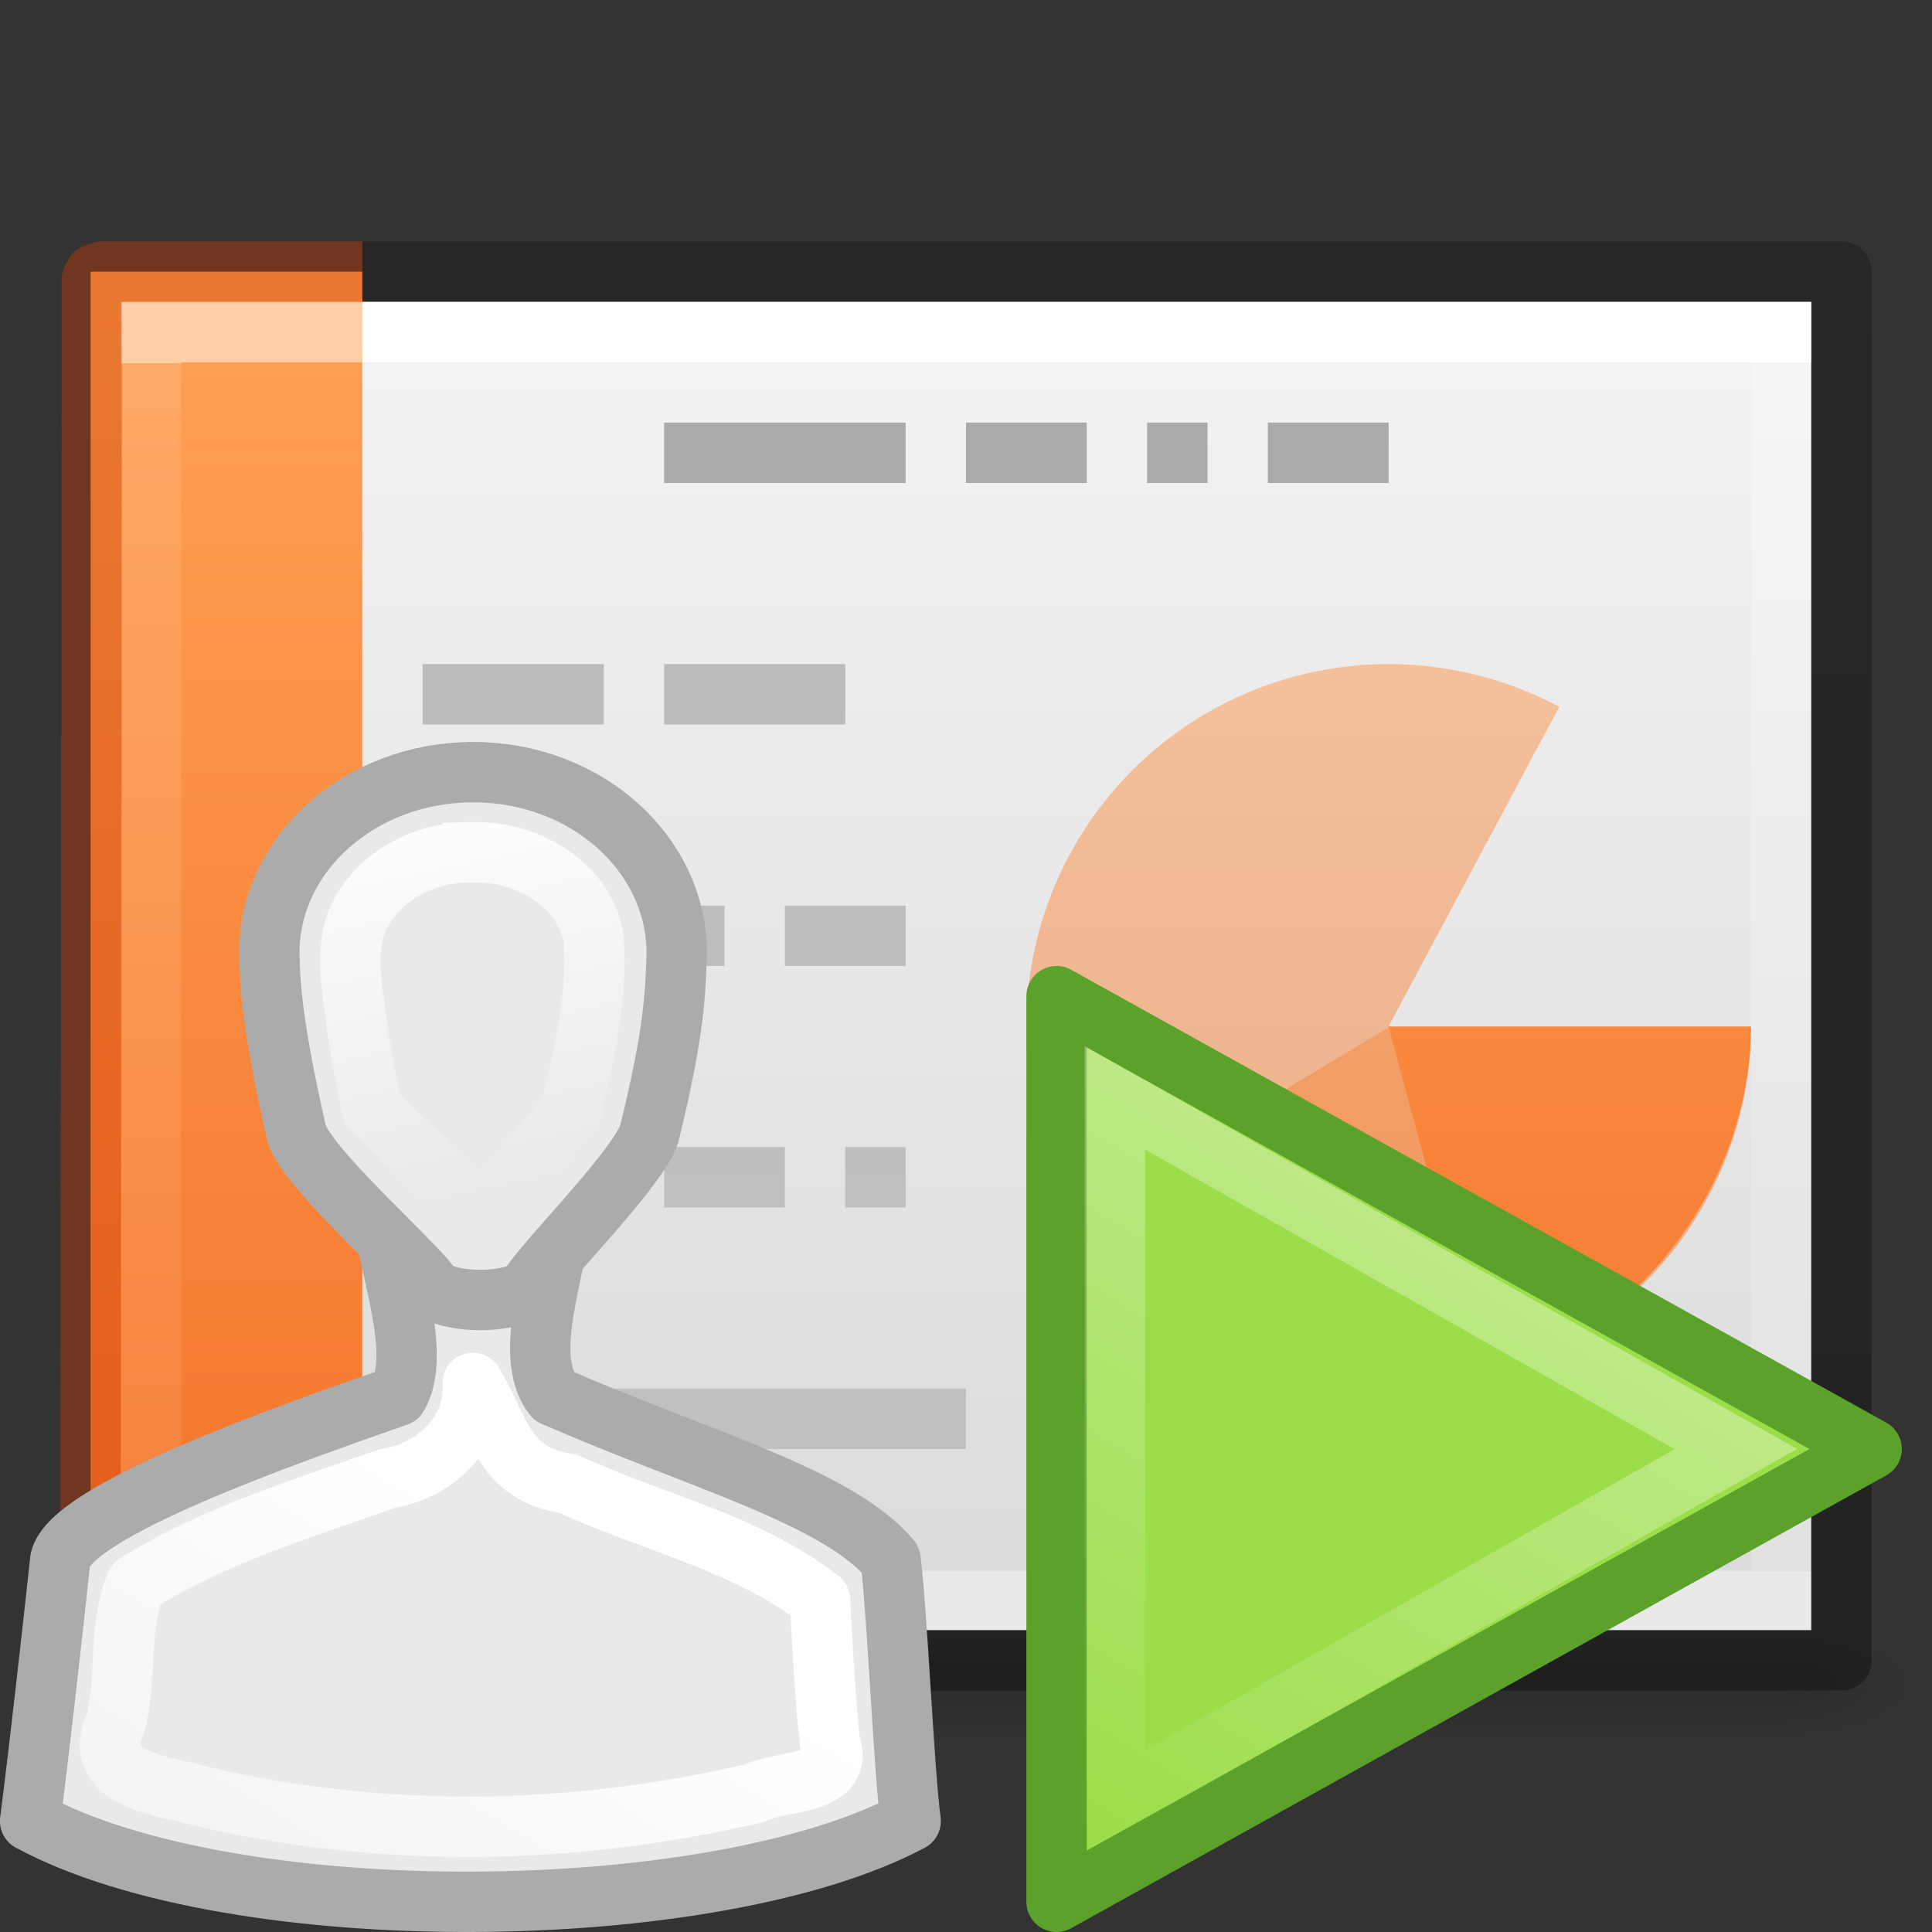<svg xmlns="http://www.w3.org/2000/svg" xmlns:xlink="http://www.w3.org/1999/xlink" width="32" height="32"><rect width="100%" height="100%" fill="#333333" stroke="none"/><defs><linearGradient id="a"><stop offset="0" stop-color="#fff"/><stop offset="0" stop-color="#fff" stop-opacity=".235"/><stop offset="1" stop-color="#fff" stop-opacity=".157"/><stop offset="1" stop-color="#fff" stop-opacity=".392"/></linearGradient><linearGradient id="b"><stop offset="0" stop-color="#f4f4f4"/><stop offset="1" stop-color="#dbdbdb"/></linearGradient><linearGradient id="c"><stop offset="0"/><stop offset="1" stop-opacity="0"/></linearGradient><linearGradient id="d"><stop offset="0" stop-opacity="0"/><stop offset=".5"/><stop offset="1" stop-opacity="0"/></linearGradient><linearGradient x1="24.001" y1="6.381" x2="24.001" y2="41.619" id="n" xlink:href="#a" gradientUnits="userSpaceOnUse" gradientTransform="matrix(.73 0 0 .568 -1.515 2.378)"/><linearGradient x1="25.132" y1=".985" x2="25.132" y2="47.013" id="m" xlink:href="#b" gradientUnits="userSpaceOnUse" gradientTransform="matrix(.8 0 0 .478 -3.2 3.794)"/><radialGradient cx="605.714" cy="486.648" r="117.143" fx="605.714" fy="486.648" id="l" xlink:href="#c" gradientUnits="userSpaceOnUse" gradientTransform="matrix(.019 0 0 .008 17.982 23.98)"/><radialGradient cx="605.714" cy="486.648" r="117.143" fx="605.714" fy="486.648" id="k" xlink:href="#c" gradientUnits="userSpaceOnUse" gradientTransform="matrix(-.019 0 0 .008 14.018 23.98)"/><linearGradient x1="302.857" y1="366.648" x2="302.857" y2="609.505" id="j" xlink:href="#d" gradientUnits="userSpaceOnUse" gradientTransform="matrix(.056 0 0 .008 -4.36 23.98)"/><linearGradient x1="9.61" y1="6.395" x2="9.61" y2="41.619" id="p" xlink:href="#e" gradientUnits="userSpaceOnUse" gradientTransform="matrix(.669 0 0 .568 -1.18 2.378)"/><linearGradient id="e"><stop offset="0" stop-color="#fff"/><stop offset="0" stop-color="#fff" stop-opacity=".235"/><stop offset="1" stop-color="#fff" stop-opacity=".157"/><stop offset="1" stop-color="#fff" stop-opacity=".392"/></linearGradient><linearGradient id="f"><stop offset="0" stop-color="#aaa"/><stop offset="1" stop-color="#c8c8c8"/></linearGradient><linearGradient id="i"><stop offset="0" stop-color="#fff"/><stop offset="1" stop-color="#fff" stop-opacity="0"/></linearGradient><linearGradient x1="22.004" y1="63.218" x2="22.004" y2="25.647" id="q" xlink:href="#f" gradientUnits="userSpaceOnUse" gradientTransform="matrix(1.339 0 0 -1.983 -11.354 93.863)"/><linearGradient id="g"><stop offset="0" stop-opacity=".318"/><stop offset="1" stop-opacity=".24"/></linearGradient><linearGradient xlink:href="#g" id="t" gradientUnits="userSpaceOnUse" gradientTransform="matrix(.741 0 0 .468 46.925 2.682)" x1="-51.786" y1="50.786" x2="-51.786" y2="2.906"/><linearGradient xlink:href="#h" id="u" x1="4.334" y1="6.526" x2="4.334" y2="29.474" gradientUnits="userSpaceOnUse" gradientTransform="translate(0 -2)"/><linearGradient id="h"><stop offset="0" stop-color="#ffa154"/><stop offset="1" stop-color="#f37329"/></linearGradient><linearGradient xlink:href="#h" id="o" gradientUnits="userSpaceOnUse" x1="4.334" y1="6.526" x2="4.334" y2="29.474" gradientTransform="translate(0 -2)"/><linearGradient xlink:href="#h" id="r" gradientUnits="userSpaceOnUse" x1="4.334" y1="6.526" x2="4.334" y2="29.474" gradientTransform="translate(0 -2)"/><linearGradient xlink:href="#h" id="s" gradientUnits="userSpaceOnUse" x1="4.334" y1="6.526" x2="4.334" y2="29.474" gradientTransform="translate(0 -2)"/><linearGradient id="v" gradientTransform="matrix(.384 0 0 .364 15.74 15.092)" gradientUnits="userSpaceOnUse" x1="34.404" x2="13.759" y1="14.66" y2="46.874"><stop offset="0" stop-color="#fff"/><stop offset="1" stop-color="#fff" stop-opacity="0"/></linearGradient><linearGradient gradientTransform="translate(-2 16)" xlink:href="#i" id="w" x1="8" y1="1.467" x2="9.094" y2="6.53" gradientUnits="userSpaceOnUse"/><linearGradient gradientTransform="translate(-2 16)" xlink:href="#i" id="x" x1="4.214" y1="8.359" x2="-1.175" y2="17.207" gradientUnits="userSpaceOnUse"/></defs><path overflow="visible" opacity=".15" fill="url(#j)" d="M2.4 27h27.2v2H2.4z"/><path d="M2.4 27v2c-.993.004-2.4-.448-2.4-1s1.108-1 2.4-1z" overflow="visible" opacity=".15" fill="url(#k)"/><path d="M29.6 27v2c.993.004 2.4-.448 2.4-1s-1.108-1-2.4-1z" overflow="visible" opacity=".15" fill="url(#l)"/><path d="M2 5h28v22H2V5z" fill="url(#m)"/><path d="M29.5 26.5h-27v-21h27z" fill="none" stroke="url(#n)" stroke-linecap="round"/><path d="M6 27.5H1.5v-23H6" color="#000" overflow="visible" fill="url(#o)"/><path d="M5.5 26.5h-3v-21h3" opacity=".5" fill="none" stroke="url(#p)" stroke-linecap="square"/><path d="M11 7.5h4m1 0h2m1 0h1m1 0h2" fill="none" stroke="#aaa"/><path style="line-height:normal;-inkscape-font-specification:Sans;text-indent:0;text-align:start;text-decoration-line:none;text-transform:none" d="M7 24v-1h2v1zm3 0v-1h6v1zm-3-4v-1h3v1zm4 0v-1h2v1zm3 0v-1h1v1zm-7-4v-1h3v1zm4 0v-1h1v1zm2 0v-1h2v1zm-6-4v-1h3v1zm4 0v-1h3v1z" color="#000" font-family="Sans" overflow="visible" fill="url(#q)"/><path d="M29 17a6 6 0 1 1-3.174-5.293L23 17z" style="isolation:auto;mix-blend-mode:normal" color="#000" overflow="visible" opacity=".5" solid-color="#000000" fill="url(#r)"/><path style="isolation:auto;mix-blend-mode:normal" d="M29 17.017c0 2.602-1.892 5.09-4.4 5.783-2.506.694-5.407-.466-6.745-2.697-.01.01 5.145-3.086 5.145-3.086z" color="#000" overflow="visible" opacity=".5" solid-color="#000000" fill="url(#s)"/><path d="M6 27.5h24.5v-23H6" fill="none" stroke="url(#t)" stroke-linejoin="round"/><path d="M6 27.5H1.5c0-7.093.02-15.35.02-22.868l.048-.093.118-.04H6" color="#000" overflow="visible" opacity=".4" fill="none" stroke="#cc3b02" stroke-linejoin="round"/><path style="isolation:auto;mix-blend-mode:normal" d="M29 17.004c0 2.6-1.892 5.088-4.4 5.782-.058-.01-1.6-5.782-1.6-5.782z" color="#000" overflow="visible" solid-color="#000000" fill="url(#u)"/><path d="M17.5 31.5v-15L31 24z" fill="#9cde4a" fill-rule="evenodd" stroke="#5ca12a" stroke-linecap="round" stroke-linejoin="round"/><path d="M18.466 29.85V18.184L28.75 24z" opacity=".41" fill="none" stroke="url(#v)" stroke-linecap="round"/><g stroke-width=".75"><path d="M6.292 19.497c-.107.906.787 2.8.293 3.626-1.928.672-5.4 1.9-5.586 2.707-.135 1.253-.34 3.083-.5 4.333 3.377 1.827 11.323 1.738 14.584 0-.116-.888-.22-3.445-.333-4.333-.87-1.04-3.166-1.65-5.583-2.707-.632-.822.325-2.658.125-3.584-.383-.067-2.613-.033-3-.043z" fill="#e9e9e9" stroke="#ababab" stroke-linejoin="round" stroke-width="1"/><path d="M7.833 12.79c-1.86 0-3.373 1.34-3.373 3 .013.612.077 1.34.457 3 .224.643 2.232 2.368 2.25 2.583.436.213 1.133.213 1.584 0 0-.214 1.774-1.94 2-2.584.427-1.725.435-2.357.458-3 0-1.66-1.513-3-3.373-3z" fill="#e9e9e9" stroke="#ababab" stroke-width="1"/><path d="M6 18.467c-.612-.015-1.267.33-1.47.938-.112.41-.01.836.033 1.25.052.338.113.666.187 1 .194.17.36.397.563.562.263.256.49.52.75.78.268-.216.448-.502.687-.75.153-.178.31-.386.47-.56.156-.71.34-1.423.28-2.157-.125-.687-.847-1.08-1.5-1.063z" fill="none" stroke="url(#w)" transform="translate(-.167 -10.5) scale(1.333)"/><path d="M6 25.06c.04.62-.484 1.102-1.062 1.188-1.062.378-2.166.707-3.125 1.313-.225.543-.105 1.163-.25 1.72-.33.71.57.777 1.03.907 2.257.54 4.653.5 6.907-.03.336-.17 1.138-.086.938-.626-.063-.587-.092-1.19-.125-1.78-.92-.71-2.087-.958-3.125-1.438-.823-.116-.853-.72-1.188-1.25z" fill="none" stroke="url(#x)" stroke-linejoin="round" transform="translate(-.167 -10.5) scale(1.333)"/></g></svg>